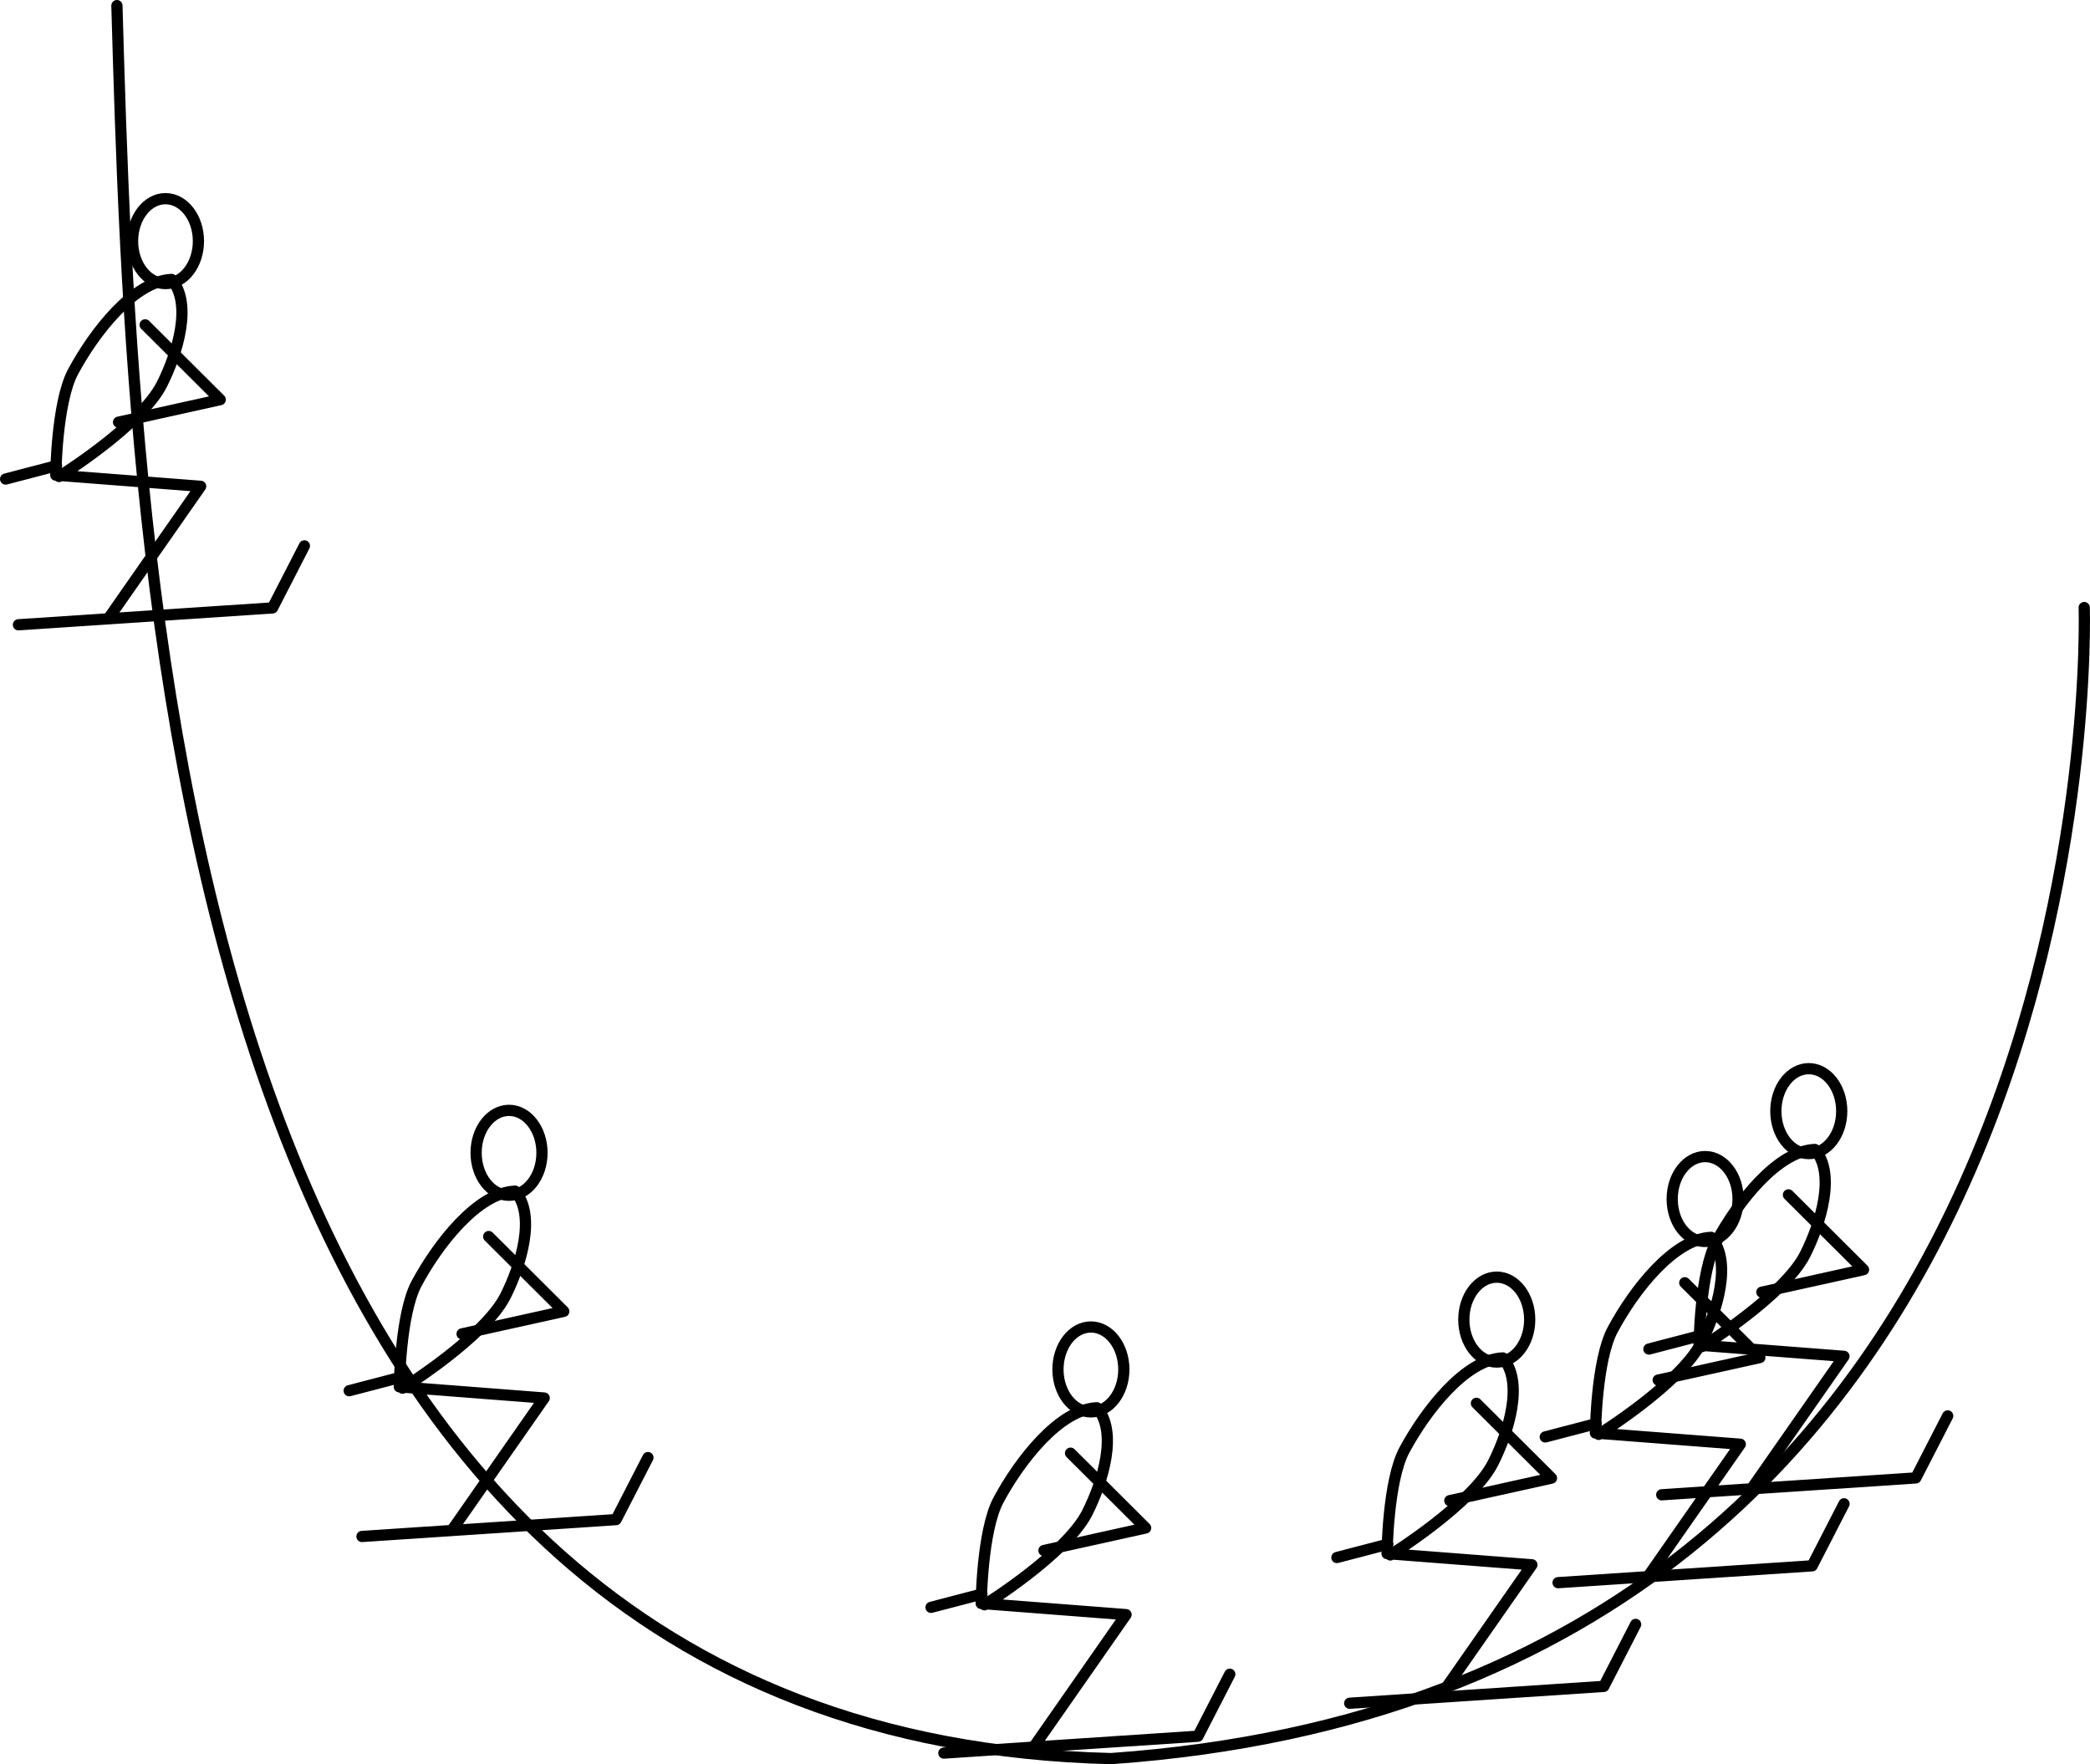 <?xml version="1.0" encoding="UTF-8" standalone="no"?>
<!-- Created with Inkscape (http://www.inkscape.org/) -->

<svg
   version="1.1"
   id="svg1"
   width="44.496mm"
   height="37.559mm"
   viewBox="0 0 168.173 141.956"
   xmlns="http://www.w3.org/2000/svg"
   xmlns:svg="http://www.w3.org/2000/svg">
  <defs
     id="defs1" />
  <g
     id="layer2"
     transform="translate(-9.422,-10.124)">
    <path
       style="display:inline;fill:none;stroke:#000000;stroke-width:0.903;stroke-linecap:round;stroke-linejoin:round"
       d="M 18.829,10.576 C 20.144,56.621 23.094,149.75 98.822,151.629 180.047,145.912 177.13,59.009 177.13,59.009"
       id="path1" />
    <g
       id="g6">
      <ellipse
         style="fill:none;stroke:#000000;stroke-width:0.903;stroke-linecap:round;stroke-linejoin:round"
         id="path2"
         cx="22.738"
         cy="29.526"
         rx="2.65"
         ry="3.416" />
      <path
         style="fill:none;stroke:#000000;stroke-width:0.903;stroke-linecap:round;stroke-linejoin:round"
         d="m 10.905,60.396 20.445,-1.357 2.564,-4.989"
         id="path3" />
      <path
         style="fill:none;stroke:#000000;stroke-width:0.903;stroke-linecap:round;stroke-linejoin:round"
         d="m 18.282,59.693 7.285,-10.438 -11.657,-0.9 c 0,0 0.06,-5.833 1.385,-8.309 1.71,-3.195 4.923,-7.317 7.932,-7.437 1.693,1.943 0.49,5.916 -0.78,8.44 -1.664,3.308 -8.271,7.415 -8.271,7.415"
         id="path4" />
      <path
         style="fill:none;stroke:#000000;stroke-width:0.903;stroke-linecap:round;stroke-linejoin:round"
         d="m 21.101,36.263 6.041,6.018 -8.181,1.813"
         id="path5" />
      <path
         style="fill:none;stroke:#000000;stroke-width:0.903;stroke-linecap:round;stroke-linejoin:round"
         d="M 9.874,48.669 13.971,47.6"
         id="path6" />
    </g>
    <g
       id="g10"
       transform="translate(27.644,73.359)">
      <ellipse
         style="fill:none;stroke:#000000;stroke-width:0.903;stroke-linecap:round;stroke-linejoin:round"
         id="ellipse6"
         cx="22.738"
         cy="29.526"
         rx="2.65"
         ry="3.416" />
      <path
         style="fill:none;stroke:#000000;stroke-width:0.903;stroke-linecap:round;stroke-linejoin:round"
         d="m 10.905,60.396 20.445,-1.357 2.564,-4.989"
         id="path7" />
      <path
         style="fill:none;stroke:#000000;stroke-width:0.903;stroke-linecap:round;stroke-linejoin:round"
         d="m 18.282,59.693 7.285,-10.438 -11.657,-0.9 c 0,0 0.06,-5.833 1.385,-8.309 1.71,-3.195 4.923,-7.317 7.932,-7.437 1.693,1.943 0.49,5.916 -0.78,8.44 -1.664,3.308 -8.271,7.415 -8.271,7.415"
         id="path8" />
      <path
         style="fill:none;stroke:#000000;stroke-width:0.903;stroke-linecap:round;stroke-linejoin:round"
         d="m 21.101,36.263 6.041,6.018 -8.181,1.813"
         id="path9" />
      <path
         style="fill:none;stroke:#000000;stroke-width:0.903;stroke-linecap:round;stroke-linejoin:round"
         d="M 9.874,48.669 13.971,47.6"
         id="path10" />
    </g>
    <g
       id="g14"
       transform="translate(74.464,90.789)">
      <ellipse
         style="fill:none;stroke:#000000;stroke-width:0.903;stroke-linecap:round;stroke-linejoin:round"
         id="ellipse10"
         cx="22.738"
         cy="29.526"
         rx="2.65"
         ry="3.416" />
      <path
         style="fill:none;stroke:#000000;stroke-width:0.903;stroke-linecap:round;stroke-linejoin:round"
         d="m 10.905,60.396 20.445,-1.357 2.564,-4.989"
         id="path11" />
      <path
         style="fill:none;stroke:#000000;stroke-width:0.903;stroke-linecap:round;stroke-linejoin:round"
         d="m 18.282,59.693 7.285,-10.438 -11.657,-0.9 c 0,0 0.06,-5.833 1.385,-8.309 1.71,-3.195 4.923,-7.317 7.932,-7.437 1.693,1.943 0.49,5.916 -0.78,8.44 -1.664,3.308 -8.271,7.415 -8.271,7.415"
         id="path12" />
      <path
         style="fill:none;stroke:#000000;stroke-width:0.903;stroke-linecap:round;stroke-linejoin:round"
         d="m 21.101,36.263 6.041,6.018 -8.181,1.813"
         id="path13" />
      <path
         style="fill:none;stroke:#000000;stroke-width:0.903;stroke-linecap:round;stroke-linejoin:round"
         d="M 9.874,48.669 13.971,47.6"
         id="path14" />
    </g>
    <g
       id="g18"
       transform="translate(107.122,86.779)">
      <ellipse
         style="fill:none;stroke:#000000;stroke-width:0.903;stroke-linecap:round;stroke-linejoin:round"
         id="ellipse14"
         cx="22.738"
         cy="29.526"
         rx="2.65"
         ry="3.416" />
      <path
         style="fill:none;stroke:#000000;stroke-width:0.903;stroke-linecap:round;stroke-linejoin:round"
         d="m 10.905,60.396 20.445,-1.357 2.564,-4.989"
         id="path15" />
      <path
         style="fill:none;stroke:#000000;stroke-width:0.903;stroke-linecap:round;stroke-linejoin:round"
         d="m 18.282,59.693 7.285,-10.438 -11.657,-0.9 c 0,0 0.06,-5.833 1.385,-8.309 1.71,-3.195 4.923,-7.317 7.932,-7.437 1.693,1.943 0.49,5.916 -0.78,8.44 -1.664,3.308 -8.271,7.415 -8.271,7.415"
         id="path16" />
      <path
         style="fill:none;stroke:#000000;stroke-width:0.903;stroke-linecap:round;stroke-linejoin:round"
         d="m 21.101,36.263 6.041,6.018 -8.181,1.813"
         id="path17" />
      <path
         style="fill:none;stroke:#000000;stroke-width:0.903;stroke-linecap:round;stroke-linejoin:round"
         d="M 9.874,48.669 13.971,47.6"
         id="path18" />
    </g>
    <g
       id="g22"
       transform="translate(123.889,77.077)">
      <ellipse
         style="fill:none;stroke:#000000;stroke-width:0.903;stroke-linecap:round;stroke-linejoin:round"
         id="ellipse18"
         cx="22.738"
         cy="29.526"
         rx="2.65"
         ry="3.416" />
      <path
         style="fill:none;stroke:#000000;stroke-width:0.903;stroke-linecap:round;stroke-linejoin:round"
         d="m 10.905,60.396 20.445,-1.357 2.564,-4.989"
         id="path19" />
      <path
         style="fill:none;stroke:#000000;stroke-width:0.903;stroke-linecap:round;stroke-linejoin:round"
         d="m 18.282,59.693 7.285,-10.438 -11.657,-0.9 c 0,0 0.06,-5.833 1.385,-8.309 1.71,-3.195 4.923,-7.317 7.932,-7.437 1.693,1.943 0.49,5.916 -0.78,8.44 -1.664,3.308 -8.271,7.415 -8.271,7.415"
         id="path20" />
      <path
         style="fill:none;stroke:#000000;stroke-width:0.903;stroke-linecap:round;stroke-linejoin:round"
         d="m 21.101,36.263 6.041,6.018 -8.181,1.813"
         id="path21" />
      <path
         style="fill:none;stroke:#000000;stroke-width:0.903;stroke-linecap:round;stroke-linejoin:round"
         d="M 9.874,48.669 13.971,47.6"
         id="path22" />
    </g>
    <g
       id="g26"
       transform="translate(132.23,70.005)">
      <ellipse
         style="fill:none;stroke:#000000;stroke-width:0.903;stroke-linecap:round;stroke-linejoin:round"
         id="ellipse22"
         cx="22.738"
         cy="29.526"
         rx="2.65"
         ry="3.416" />
      <path
         style="fill:none;stroke:#000000;stroke-width:0.903;stroke-linecap:round;stroke-linejoin:round"
         d="m 10.905,60.396 20.445,-1.357 2.564,-4.989"
         id="path23" />
      <path
         style="fill:none;stroke:#000000;stroke-width:0.903;stroke-linecap:round;stroke-linejoin:round"
         d="m 18.282,59.693 7.285,-10.438 -11.657,-0.9 c 0,0 0.06,-5.833 1.385,-8.309 1.71,-3.195 4.923,-7.317 7.932,-7.437 1.693,1.943 0.49,5.916 -0.78,8.44 -1.664,3.308 -8.271,7.415 -8.271,7.415"
         id="path24" />
      <path
         style="fill:none;stroke:#000000;stroke-width:0.903;stroke-linecap:round;stroke-linejoin:round"
         d="m 21.101,36.263 6.041,6.018 -8.181,1.813"
         id="path25" />
      <path
         style="fill:none;stroke:#000000;stroke-width:0.903;stroke-linecap:round;stroke-linejoin:round"
         d="M 9.874,48.669 13.971,47.6"
         id="path26" />
    </g>
  </g>
</svg>
